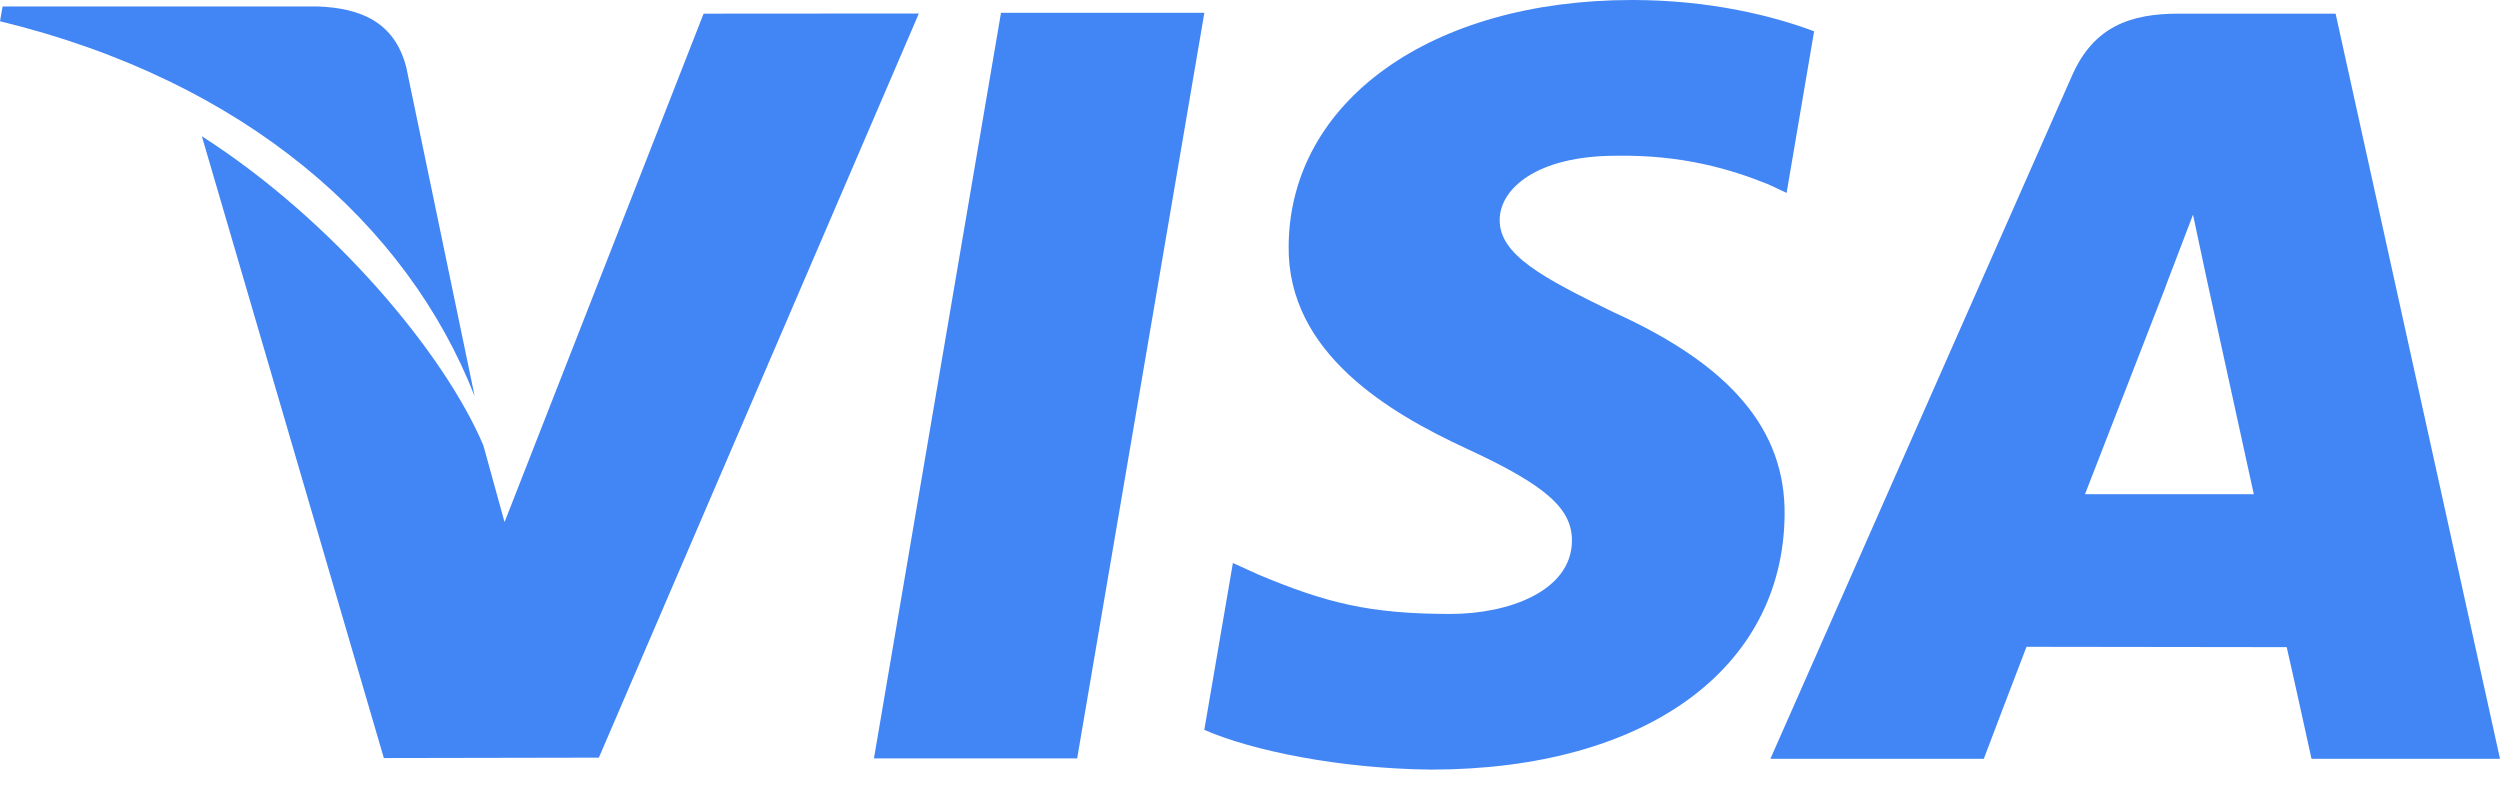 <svg width="50" height="16" viewBox="0 0 50 16" fill="none" xmlns="http://www.w3.org/2000/svg">
<path d="M20.02 0.256L17.479 15.168H21.543L24.087 0.256H20.02Z" fill="#4285F4"/>
<path d="M14.072 0.273L10.091 10.442L9.667 8.907C8.882 7.057 6.653 4.4 4.037 2.725L7.677 15.161L11.977 15.153L18.377 0.27L14.072 0.273Z" fill="#4285F4"/>
<path d="M8.124 1.34C7.888 0.432 7.203 0.161 6.353 0.129H0.052L0 0.425C4.903 1.615 8.148 4.481 9.494 7.927L8.124 1.34Z" fill="#4285F4"/>
<path d="M32.323 3.115C33.653 3.094 34.617 3.385 35.365 3.686L35.732 3.858L36.282 0.626C35.477 0.324 34.215 0 32.641 0C28.625 0 25.794 2.023 25.773 4.921C25.746 7.063 27.789 8.259 29.332 8.973C30.915 9.704 31.446 10.169 31.439 10.823C31.426 11.821 30.176 12.279 29.009 12.279C27.381 12.279 26.517 12.054 25.182 11.498L24.658 11.26L24.086 14.597C25.038 15.014 26.793 15.373 28.615 15.392C32.887 15.392 35.663 13.393 35.692 10.296C35.71 8.602 34.626 7.309 32.277 6.248C30.856 5.556 29.986 5.096 29.994 4.397C29.994 3.778 30.732 3.115 32.323 3.115Z" fill="#4285F4"/>
<path d="M46.712 0.273H43.572C42.596 0.273 41.871 0.538 41.442 1.51L35.408 15.176H39.676C39.676 15.176 40.372 13.339 40.53 12.936C40.997 12.936 45.144 12.943 45.734 12.943C45.855 13.463 46.23 15.176 46.23 15.176H50L46.712 0.273ZM41.7 9.884C42.034 9.028 43.319 5.717 43.319 5.717C43.297 5.757 43.65 4.854 43.86 4.293L44.134 5.579C44.134 5.579 44.913 9.139 45.076 9.884H41.7Z" fill="#4285F4"/>
</svg>
